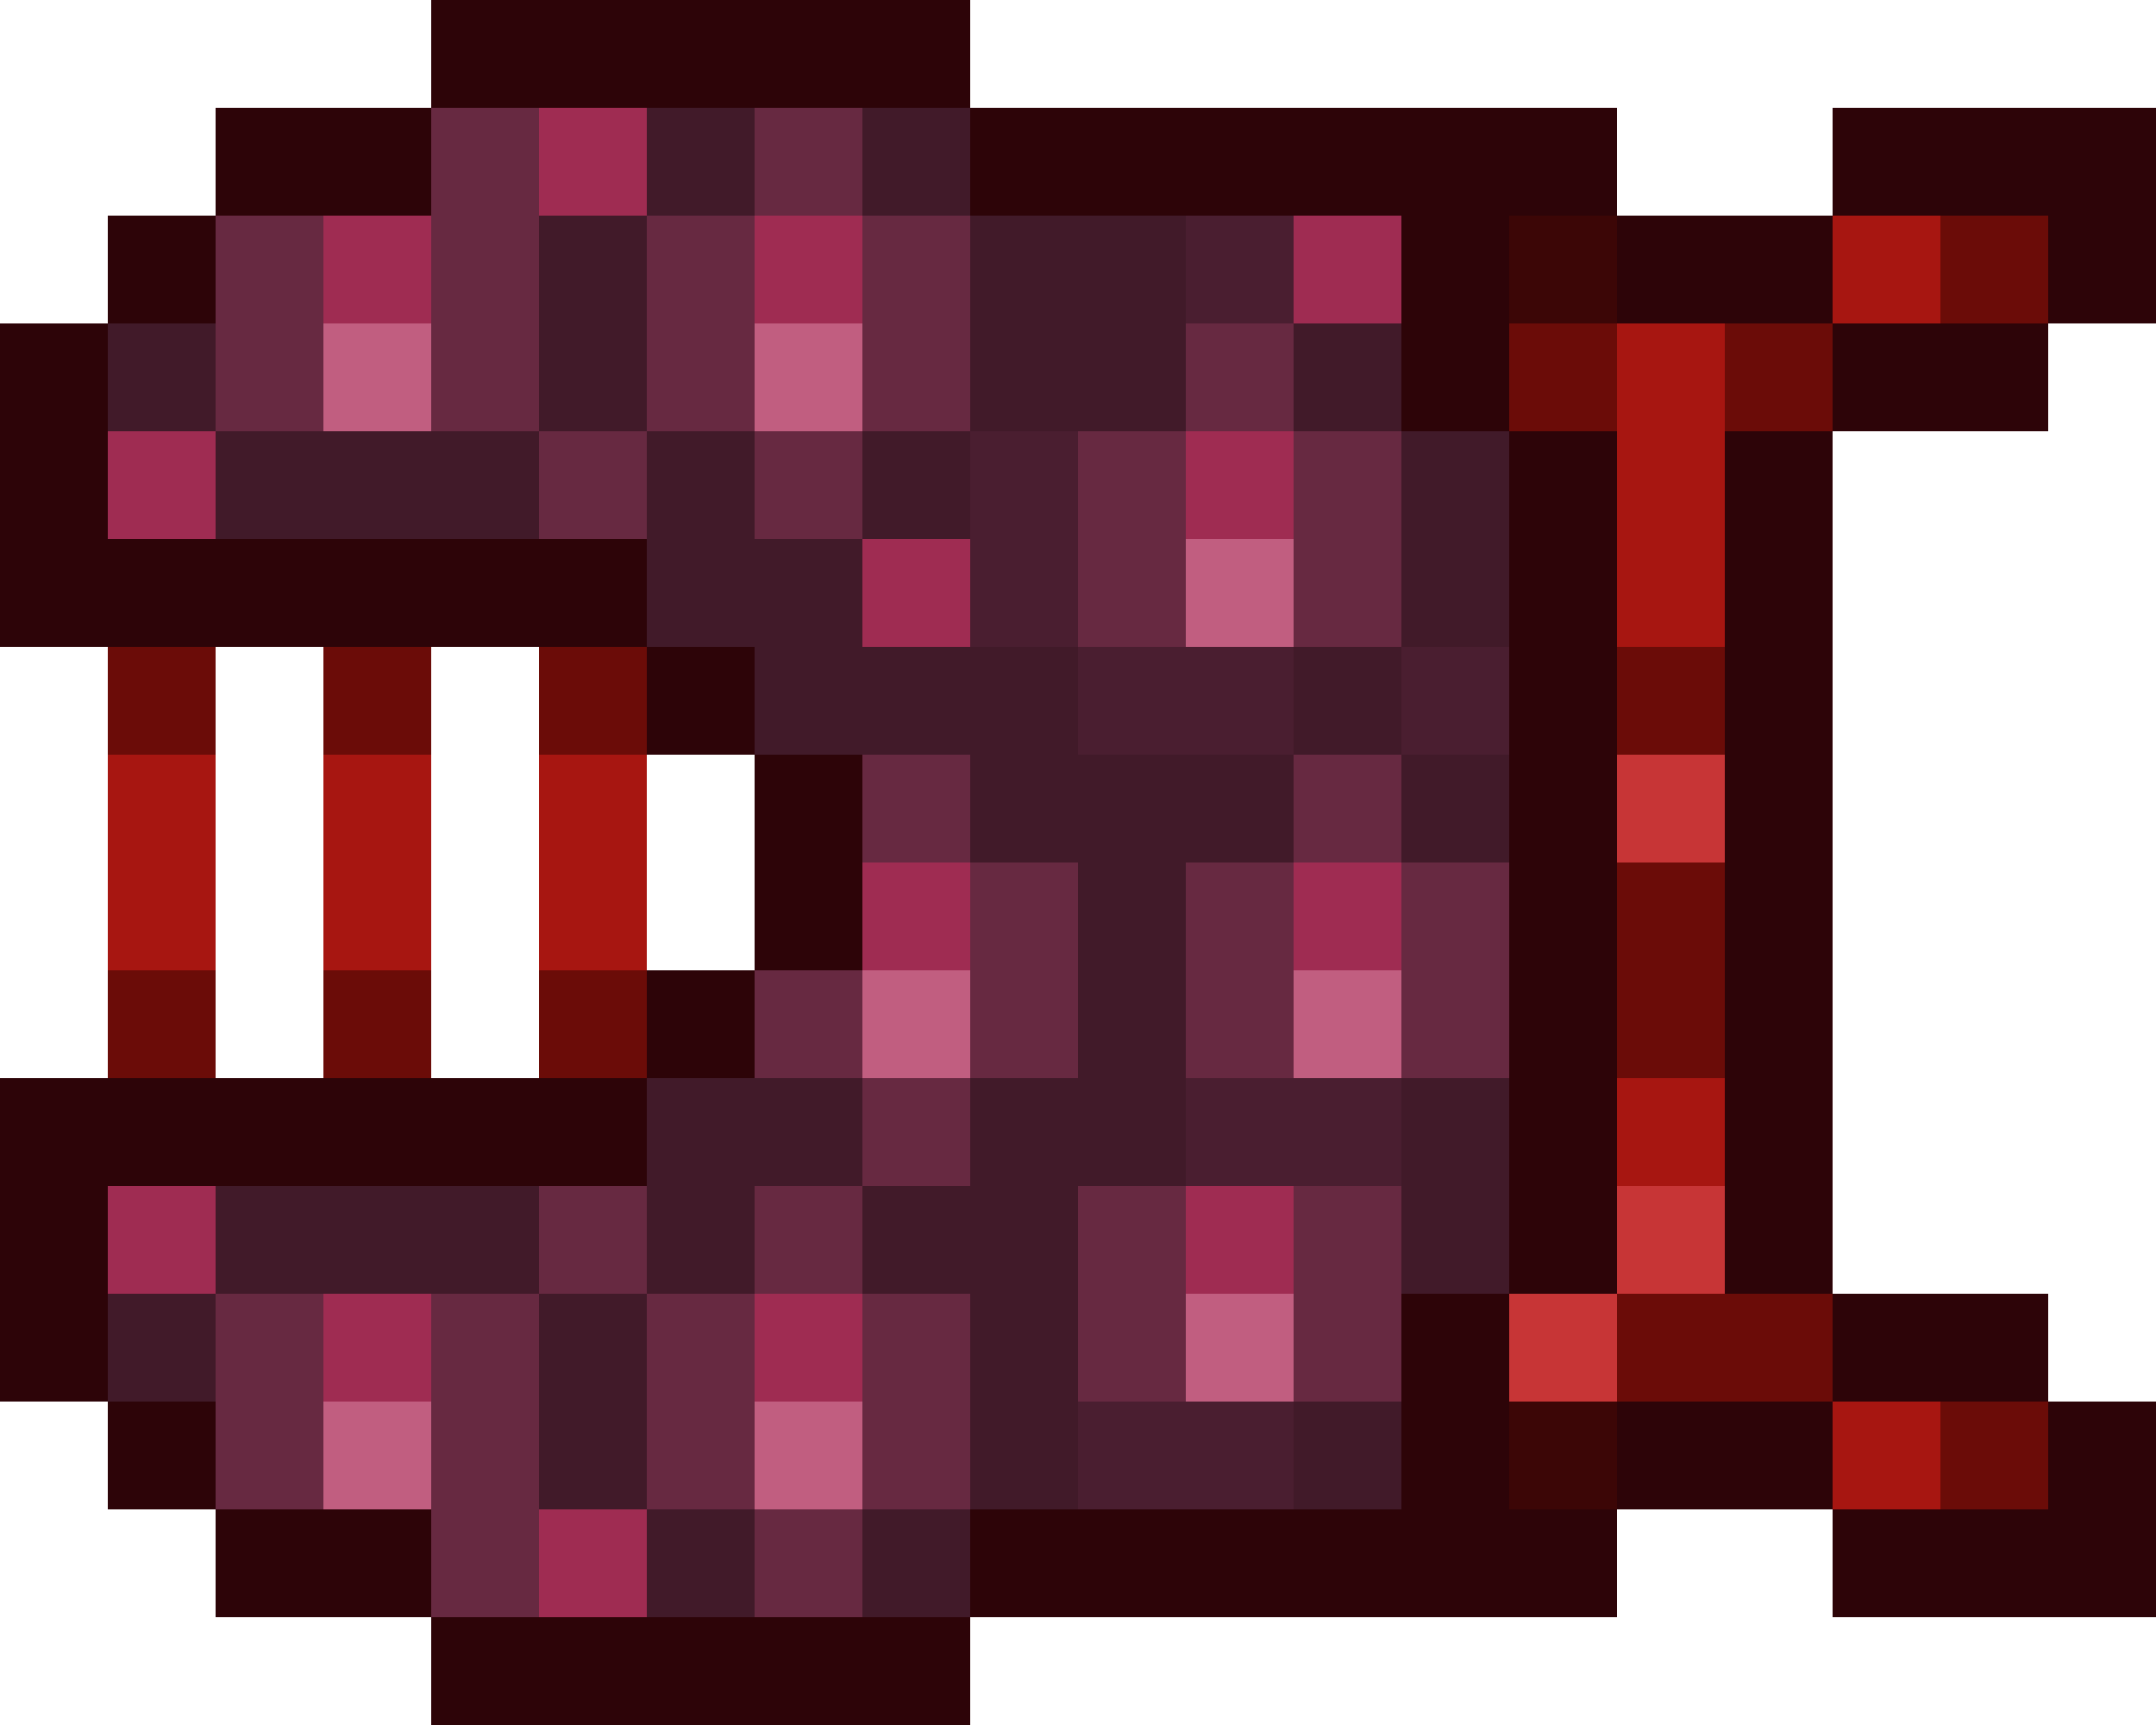 <?xml version="1.0" encoding="utf-8"?>
<!-- generated at drububu.com  -->
<!DOCTYPE svg PUBLIC "-//W3C//DTD SVG 1.1//EN" "http://www.w3.org/Graphics/SVG/1.1/DTD/svg11.dtd">
<svg version="1.1" preserveAspectRatio="xMinYMin meet" xmlns="http://www.w3.org/2000/svg" xmlns:xlink="http://www.w3.org/1999/xlink" x="0px" y="0px" width="40px" height="32px" viewBox="0 0 40 32">
<rect x="0" y="0" width="40" height="32" fill="#808080" stroke="none"/>
<path d="M0 0h8v2h-4v2h-2v2h-2v-6z" fill="rgb(255,255,255)"/>
<path d="M8 0h10v2h-10v-2z" fill="rgb(45,4,8)"/>
<path d="M18 0h22v2h-6v2h-4v-2h-12v-2z" fill="rgb(255,255,255)"/>
<path d="M4 2h4v2h-4v-2z" fill="rgb(45,4,8)"/>
<path d="M8 2h2v6h-2v-6z" fill="rgb(103,41,65)"/>
<path d="M10 2h2v2h-2v-2z" fill="rgb(159,44,82)"/>
<path d="M12 2h2v2h-2v-2z" fill="rgb(65,26,41)"/>
<path d="M14 2h2v2h-2v-2z" fill="rgb(103,41,65)"/>
<path d="M16 2h2v2h-2v-2z" fill="rgb(65,26,41)"/>
<path d="M18 2h12v2h-2v4h-2v-4h-8v-2z" fill="rgb(45,4,8)"/>
<path d="M34 2h6v4h-2v-2h-4v-2z" fill="rgb(45,4,8)"/>
<path d="M2 4h2v2h-2v-2z" fill="rgb(45,4,8)"/>
<path d="M4 4h2v4h-2v-4z" fill="rgb(103,41,65)"/>
<path d="M6 4h2v2h-2v-2z" fill="rgb(159,44,82)"/>
<path d="M10 4h2v4h-2v-4z" fill="rgb(65,26,41)"/>
<path d="M12 4h2v4h-2v-4z" fill="rgb(103,41,65)"/>
<path d="M14 4h2v2h-2v-2z" fill="rgb(159,44,82)"/>
<path d="M16 4h2v4h-2v-4z" fill="rgb(103,41,65)"/>
<path d="M18 4h4v4h-4v-4z" fill="rgb(65,26,41)"/>
<path d="M22 4h2v2h-2v-2z" fill="rgb(74,30,48)"/>
<path d="M24 4h2v2h-2v-2z" fill="rgb(159,44,82)"/>
<path d="M28 4h2v2h-2v-2z" fill="rgb(60,6,6)"/>
<path d="M30 4h4v2h-4v-2z" fill="rgb(45,4,8)"/>
<path d="M34 4h2v2h-2v-2z" fill="rgb(167,22,17)"/>
<path d="M36 4h2v2h-2v-2z" fill="rgb(107,12,8)"/>
<path d="M0 6h2v4h10v2h-12v-6z" fill="rgb(45,4,8)"/>
<path d="M2 6h2v2h-2v-2z" fill="rgb(65,26,41)"/>
<path d="M6 6h2v2h-2v-2z" fill="rgb(193,94,128)"/>
<path d="M14 6h2v2h-2v-2z" fill="rgb(193,94,128)"/>
<path d="M22 6h2v2h-2v-2z" fill="rgb(103,41,65)"/>
<path d="M24 6h2v2h-2v-2z" fill="rgb(65,26,41)"/>
<path d="M28 6h2v2h-2v-2z" fill="rgb(107,12,8)"/>
<path d="M30 6h2v6h-2v-6z" fill="rgb(167,22,17)"/>
<path d="M32 6h2v2h-2v-2z" fill="rgb(107,12,8)"/>
<path d="M34 6h4v2h-4v-2z" fill="rgb(45,4,8)"/>
<path d="M38 6h2v20h-2v-2h-4v-16h4v-2z" fill="rgb(255,255,255)"/>
<path d="M2 8h2v2h-2v-2z" fill="rgb(159,44,82)"/>
<path d="M4 8h6v2h-6v-2z" fill="rgb(65,26,41)"/>
<path d="M10 8h2v2h-2v-2z" fill="rgb(103,41,65)"/>
<path d="M12 8h2v2h2v2h4v2h4v2h-2v6h-2v6h-2v-4h-2v-2h2v-2h2v-4h-2v-2h-4v-2h-2
	v-4z" fill="rgb(65,26,41)"/>
<path d="M14 8h2v2h-2v-2z" fill="rgb(103,41,65)"/>
<path d="M16 8h2v2h-2v-2z" fill="rgb(65,26,41)"/>
<path d="M18 8h2v4h-2v-4z" fill="rgb(74,30,48)"/>
<path d="M20 8h2v4h-2v-4z" fill="rgb(103,41,65)"/>
<path d="M22 8h2v2h-2v-2z" fill="rgb(159,44,82)"/>
<path d="M24 8h2v4h-2v-4z" fill="rgb(103,41,65)"/>
<path d="M26 8h2v4h-2v-4z" fill="rgb(65,26,41)"/>
<path d="M28 8h2v16h-2v-16z" fill="rgb(45,4,8)"/>
<path d="M32 8h2v16h-2v-16z" fill="rgb(45,4,8)"/>
<path d="M16 10h2v2h-2v-2z" fill="rgb(159,44,82)"/>
<path d="M22 10h2v2h-2v-2z" fill="rgb(193,94,128)"/>
<path d="M0 12h2v8h-2v-8z" fill="rgb(255,255,255)"/>
<path d="M2 12h2v2h-2v-2z" fill="rgb(107,12,8)"/>
<path d="M4 12h2v8h-2v-8z" fill="rgb(255,255,255)"/>
<path d="M6 12h2v2h-2v-2z" fill="rgb(107,12,8)"/>
<path d="M8 12h2v8h-2v-8z" fill="rgb(255,255,255)"/>
<path d="M10 12h2v2h-2v-2z" fill="rgb(107,12,8)"/>
<path d="M12 12h2v2h-2v-2z" fill="rgb(45,4,8)"/>
<path d="M20 12h4v2h-4v-2z" fill="rgb(74,30,48)"/>
<path d="M24 12h2v2h-2v-2z" fill="rgb(65,26,41)"/>
<path d="M26 12h2v2h-2v-2z" fill="rgb(74,30,48)"/>
<path d="M30 12h2v2h-2v-2z" fill="rgb(107,12,8)"/>
<path d="M2 14h2v4h-2v-4z" fill="rgb(167,22,17)"/>
<path d="M6 14h2v4h-2v-4z" fill="rgb(167,22,17)"/>
<path d="M10 14h2v4h-2v-4z" fill="rgb(167,22,17)"/>
<path d="M12 14h2v4h-2v-4z" fill="rgb(255,255,255)"/>
<path d="M14 14h2v4h-2v-4z" fill="rgb(45,4,8)"/>
<path d="M16 14h2v2h-2v-2z" fill="rgb(103,41,65)"/>
<path d="M24 14h2v2h-2v-2z" fill="rgb(103,41,65)"/>
<path d="M26 14h2v2h-2v-2z" fill="rgb(65,26,41)"/>
<path d="M30 14h2v2h-2v-2z" fill="rgb(199,53,54)"/>
<path d="M16 16h2v2h-2v-2z" fill="rgb(159,44,82)"/>
<path d="M18 16h2v4h-2v-4z" fill="rgb(103,41,65)"/>
<path d="M22 16h2v4h-2v-4z" fill="rgb(103,41,65)"/>
<path d="M24 16h2v2h-2v-2z" fill="rgb(159,44,82)"/>
<path d="M26 16h2v4h-2v-4z" fill="rgb(103,41,65)"/>
<path d="M30 16h2v4h-2v-4z" fill="rgb(107,12,8)"/>
<path d="M2 18h2v2h-2v-2z" fill="rgb(107,12,8)"/>
<path d="M6 18h2v2h-2v-2z" fill="rgb(107,12,8)"/>
<path d="M10 18h2v2h-2v-2z" fill="rgb(107,12,8)"/>
<path d="M12 18h2v2h-2v-2z" fill="rgb(45,4,8)"/>
<path d="M14 18h2v2h-2v-2z" fill="rgb(103,41,65)"/>
<path d="M16 18h2v2h-2v-2z" fill="rgb(193,94,128)"/>
<path d="M24 18h2v2h-2v-2z" fill="rgb(193,94,128)"/>
<path d="M0 20h12v2h-10v4h-2v-6z" fill="rgb(45,4,8)"/>
<path d="M12 20h4v2h-2v2h-2v-4z" fill="rgb(65,26,41)"/>
<path d="M16 20h2v2h-2v-2z" fill="rgb(103,41,65)"/>
<path d="M22 20h4v2h-4v-2z" fill="rgb(74,30,48)"/>
<path d="M26 20h2v4h-2v-4z" fill="rgb(65,26,41)"/>
<path d="M30 20h2v2h-2v-2z" fill="rgb(167,22,17)"/>
<path d="M2 22h2v2h-2v-2z" fill="rgb(159,44,82)"/>
<path d="M4 22h6v2h-6v-2z" fill="rgb(65,26,41)"/>
<path d="M10 22h2v2h-2v-2z" fill="rgb(103,41,65)"/>
<path d="M14 22h2v2h-2v-2z" fill="rgb(103,41,65)"/>
<path d="M20 22h2v4h-2v-4z" fill="rgb(103,41,65)"/>
<path d="M22 22h2v2h-2v-2z" fill="rgb(159,44,82)"/>
<path d="M24 22h2v4h-2v-4z" fill="rgb(103,41,65)"/>
<path d="M30 22h2v2h-2v-2z" fill="rgb(199,53,54)"/>
<path d="M2 24h2v2h-2v-2z" fill="rgb(65,26,41)"/>
<path d="M4 24h2v4h-2v-4z" fill="rgb(103,41,65)"/>
<path d="M6 24h2v2h-2v-2z" fill="rgb(159,44,82)"/>
<path d="M8 24h2v6h-2v-6z" fill="rgb(103,41,65)"/>
<path d="M10 24h2v4h-2v-4z" fill="rgb(65,26,41)"/>
<path d="M12 24h2v4h-2v-4z" fill="rgb(103,41,65)"/>
<path d="M14 24h2v2h-2v-2z" fill="rgb(159,44,82)"/>
<path d="M16 24h2v4h-2v-4z" fill="rgb(103,41,65)"/>
<path d="M22 24h2v2h-2v-2z" fill="rgb(193,94,128)"/>
<path d="M26 24h2v4h2v2h-12v-2h8v-4z" fill="rgb(45,4,8)"/>
<path d="M28 24h2v2h-2v-2z" fill="rgb(199,53,54)"/>
<path d="M30 24h4v2h-4v-2z" fill="rgb(107,12,8)"/>
<path d="M34 24h4v2h-4v-2z" fill="rgb(45,4,8)"/>
<path d="M0 26h2v2h2v2h4v2h-8v-6z" fill="rgb(255,255,255)"/>
<path d="M2 26h2v2h-2v-2z" fill="rgb(45,4,8)"/>
<path d="M6 26h2v2h-2v-2z" fill="rgb(193,94,128)"/>
<path d="M14 26h2v2h-2v-2z" fill="rgb(193,94,128)"/>
<path d="M20 26h4v2h-4v-2z" fill="rgb(74,30,48)"/>
<path d="M24 26h2v2h-2v-2z" fill="rgb(65,26,41)"/>
<path d="M28 26h2v2h-2v-2z" fill="rgb(60,6,6)"/>
<path d="M30 26h4v2h-4v-2z" fill="rgb(45,4,8)"/>
<path d="M34 26h2v2h-2v-2z" fill="rgb(167,22,17)"/>
<path d="M36 26h2v2h-2v-2z" fill="rgb(107,12,8)"/>
<path d="M38 26h2v4h-6v-2h4v-2z" fill="rgb(45,4,8)"/>
<path d="M4 28h4v2h-4v-2z" fill="rgb(45,4,8)"/>
<path d="M10 28h2v2h-2v-2z" fill="rgb(159,44,82)"/>
<path d="M12 28h2v2h-2v-2z" fill="rgb(65,26,41)"/>
<path d="M14 28h2v2h-2v-2z" fill="rgb(103,41,65)"/>
<path d="M16 28h2v2h-2v-2z" fill="rgb(65,26,41)"/>
<path d="M30 28h4v2h6v2h-22v-2h12v-2z" fill="rgb(255,255,255)"/>
<path d="M8 30h10v2h-10v-2z" fill="rgb(45,4,8)"/>
</svg>